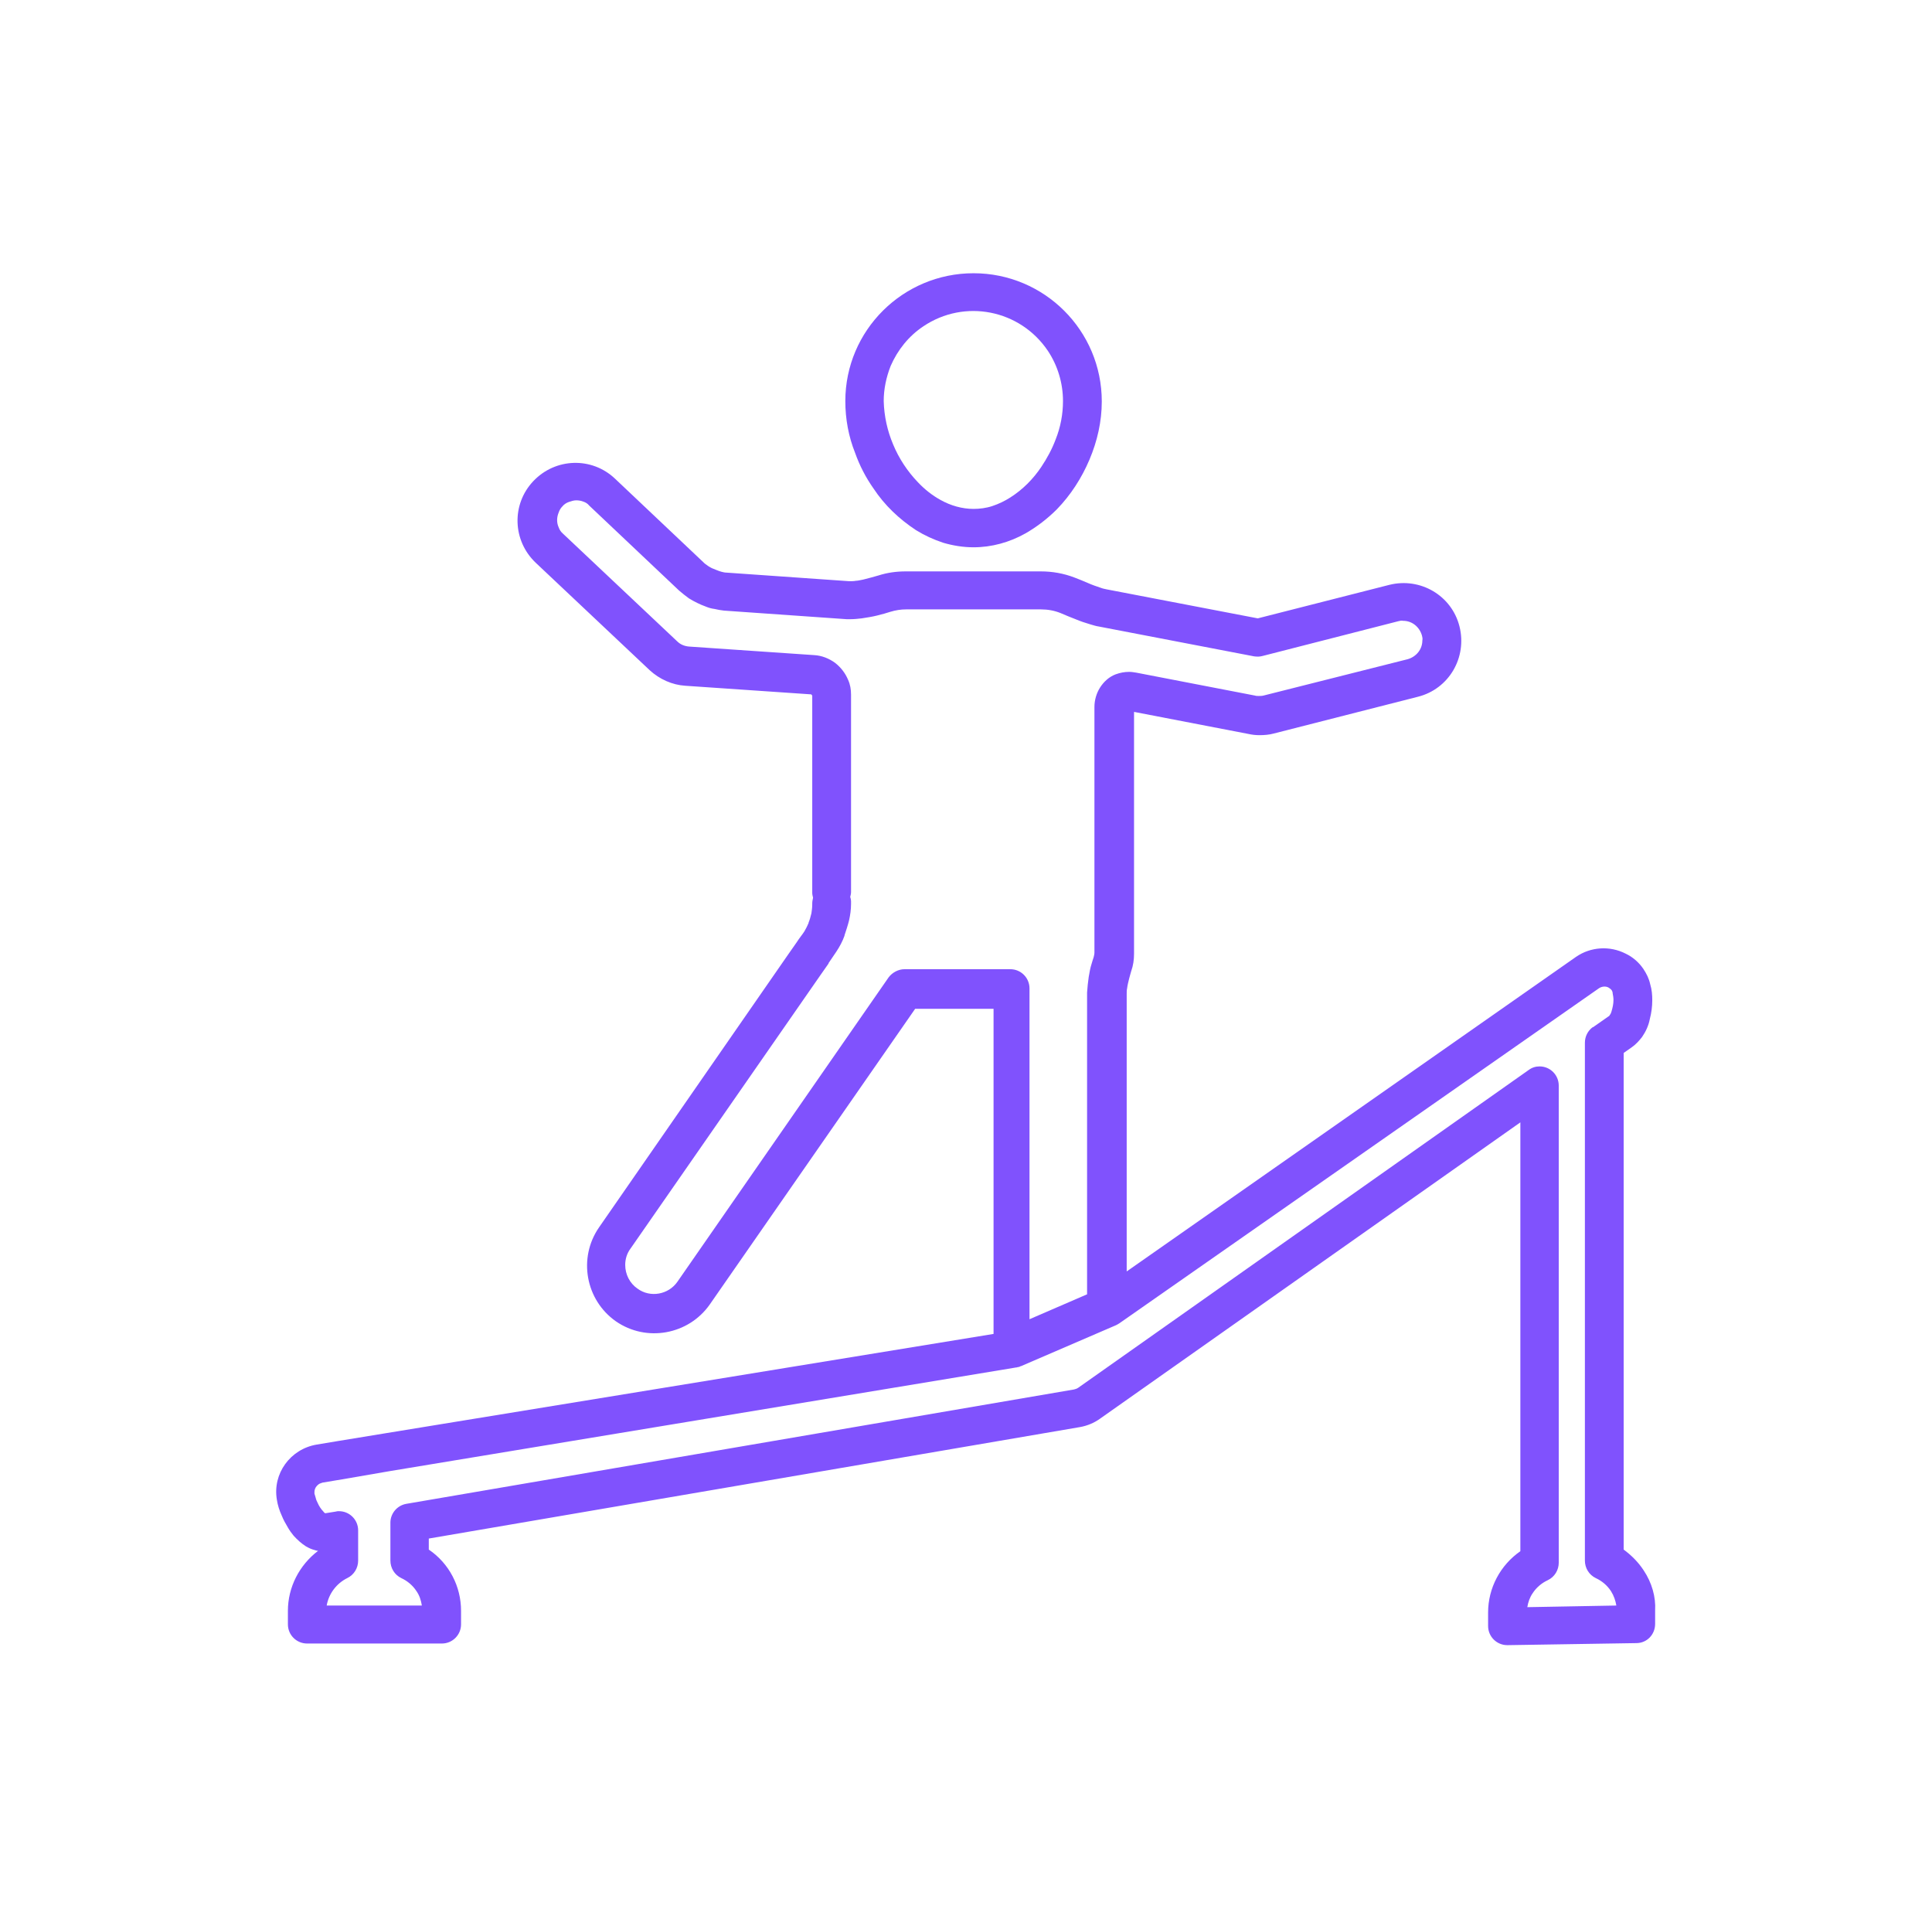 <?xml version="1.0" encoding="utf-8"?>
<!-- Generator: Adobe Illustrator 25.0.1, SVG Export Plug-In . SVG Version: 6.00 Build 0)  -->
<svg version="1.1" fill="#8052FD" id="Layer_1" xmlns="http://www.w3.org/2000/svg" xmlns:xlink="http://www.w3.org/1999/xlink" x="0px" y="0px"
	 viewBox="0 0 473.1 470.8" style="enable-background:new 0 0 473.1 470.8;" xml:space="preserve">

	
	


<g id="Layer_2_1_">
	<g id="Layer_1-2">
		<g id="NewGroupe0">
			<g id="NewGroup0-0">
				<path d="M218.1,89.6c1.7-3.9,4.4-7.3,8-9.7c10.1-6.8,23.7-4.1,30.5,6c2.4,3.6,3.7,7.9,3.7,12.3
					c0,3.2-0.6,6.4-1.8,9.4c-0.9,2.4-2.1,4.6-3.5,6.7c-2,3-4.6,5.6-7.6,7.5c-1.4,0.9-2.9,1.6-4.4,2.1c-1.5,0.5-3.1,0.7-4.6,0.7
					c-2.8,0-5.6-0.8-8.1-2.2c-2-1.1-3.9-2.6-5.5-4.3c-2.6-2.7-4.7-5.9-6.1-9.3c-1.4-3.3-2.2-6.9-2.3-10.6
					C216.4,95.3,217,92.4,218.1,89.6L218.1,89.6z M213.9,119.6c2.7,4.1,6.3,7.5,10.4,10.2c2.1,1.3,4.3,2.3,6.7,3.1
					c2.4,0.7,4.9,1.1,7.4,1.1c4.4,0,8.8-1.2,12.7-3.4c2.8-1.6,5.4-3.6,7.7-5.9c3.4-3.5,6.1-7.7,8-12.2c1.9-4.5,3-9.3,3-14.2
					c0-17.4-14.1-31.4-31.4-31.4S207,80.9,207,98.2c0,4.4,0.8,8.7,2.4,12.7C210.5,114,212,116.9,213.9,119.6z"/>
				<polygon points="264.6,349.5 264.5,349.5 264.5,349.5 				"/>
				<path d="M402.5,384.5c-1.3-2-3-3.7-4.9-5.1V257.8l2-1.4l0,0c1-0.7,1.8-1.6,2.5-2.5c0.9-1.3,1.6-2.8,1.9-4.4
					c0.4-1.5,0.6-3.1,0.6-4.6c0-1.3-0.1-2.6-0.5-3.9c-0.3-1.4-0.9-2.6-1.7-3.8c-1.1-1.6-2.6-2.9-4.3-3.7c-3.9-2-8.6-1.7-12.2,0.8
					l-110,77v-67.9c0-0.5,0-1,0.1-1.4c0.1-0.8,0.3-1.6,0.5-2.4c0.2-0.8,0.4-1.4,0.5-1.8c0.5-1.4,0.7-2.8,0.7-4.3v-59.2l28,5.4
					c0.9,0.2,1.8,0.3,2.7,0.3c1.2,0,2.4-0.1,3.5-0.4l35.3-9c7.6-1.9,12.1-9.6,10.2-17.2c-1.9-7.6-9.6-12.1-17.2-10.2l-32.2,8.2
					l-37-7.1c-0.5-0.1-1-0.2-1.5-0.4c-0.9-0.3-2.1-0.7-3.2-1.2s-2.2-0.9-3.2-1.3c-2.6-1-5.4-1.5-8.2-1.5h-33.1c-2.3,0-4.5,0.3-6.7,1
					c-1.1,0.3-2.4,0.7-3.7,1c-0.6,0.1-1.3,0.3-1.8,0.3c-0.5,0.1-1,0.1-1.4,0.1h-0.3l0,0l-30-2.1c-0.4,0-0.8-0.1-1.2-0.2
					c-0.8-0.2-1.6-0.6-2.4-0.9c-0.6-0.3-1.2-0.7-1.7-1.1l-22-20.8c-5.7-5.4-14.6-5.1-20,0.6c-5.4,5.7-5.1,14.6,0.6,20l27.9,26.3
					c2.4,2.2,5.5,3.6,8.7,3.8l30.7,2.1h0.1c0.1,0,0.1,0.1,0.2,0.2c0,0,0.1,0.1,0.1,0.1v48.3c0,0.4,0.1,0.8,0.2,1.2
					c-0.1,0.5-0.2,0.9-0.2,1.4c0,0.1,0,0.2,0,0.3c0,0.7-0.1,1.4-0.2,2.1c-0.2,0.8-0.4,1.6-0.7,2.3l0,0.1c-0.3,0.7-0.6,1.3-1,2
					c-0.5,0.8-1.2,1.6-1.9,2.7l0,0l-2.1,3l-46.3,66.8c-5.2,7.5-3.3,17.8,4.1,23c7.5,5.2,17.8,3.3,23-4.1l50.3-72.4h19.2v79.6
					L93.9,351l-11.6,1.9l0,0l-4.8,0.8c-6.4,1.1-10.8,7.1-9.7,13.5c0,0,0,0,0,0l0,0c0.2,1.3,0.6,2.6,1.2,3.9c0.4,1,0.9,1.9,1.5,2.9
					c0.4,0.7,0.9,1.4,1.4,2c0.9,1,1.9,1.9,3,2.6c0.7,0.4,1.3,0.7,2.1,0.9c0.3,0.1,0.6,0.2,0.9,0.2c-4.6,3.5-7.4,8.9-7.4,14.7v3.3
					c0,2.6,2.1,4.7,4.7,4.7h33c2.6,0,4.7-2.1,4.7-4.7v-3.3c0-6-2.9-11.6-7.9-15v-2.7l159.5-27.3c1.7-0.3,3.4-1,4.8-2l0,0l103-72.6
					v105c-4.9,3.4-7.9,9-7.9,15v3.3c0,2.6,2.1,4.7,4.7,4.7c0,0,0,0,0.1,0l31.5-0.5c2.6,0,4.6-2.1,4.6-4.7v-3.3
					C405.5,391,404.5,387.5,402.5,384.5z M221.5,237.3c-1.5,0-3,0.8-3.9,2l-51.7,74.5c-2.2,3.2-6.7,4-9.8,1.7c-1.9-1.3-3-3.5-3-5.8
					c0-1.4,0.4-2.8,1.3-4l46.4-66.8l2.1-3l0-0.1c0.5-0.8,1.2-1.7,1.9-2.8c0.8-1.2,1.5-2.5,2-3.9l0,0l0-0.1l0,0l0,0
					c0.4-1.2,0.8-2.4,1.1-3.6c0.3-1.3,0.5-2.7,0.5-4.1c0-0.2,0-0.5,0-0.7c0-0.3-0.1-0.7-0.2-1c0.1-0.4,0.2-0.8,0.2-1.2v-48.3
					c0-1.3-0.2-2.5-0.7-3.6c-0.7-1.7-1.8-3.1-3.2-4.2c-1.5-1.1-3.3-1.8-5.1-1.9l-30.7-2.1c-1.1-0.1-2.1-0.5-2.9-1.3l-27.9-26.3
					c-0.5-0.4-0.9-1-1.1-1.6c-0.5-1.1-0.5-2.4,0-3.6c0.2-0.6,0.5-1.1,0.9-1.5c0.4-0.5,1-0.9,1.6-1.1c0.6-0.2,1.2-0.4,1.8-0.4
					c0.6,0,1.2,0.1,1.7,0.3c0.6,0.2,1.1,0.5,1.5,1l22,20.8c0.8,0.7,1.6,1.3,2.4,1.9c1.3,0.8,2.7,1.5,4.1,2c0.7,0.3,1.4,0.5,2.2,0.6
					c0.8,0.2,1.5,0.3,2.3,0.4l30,2.1l0,0c0.3,0,0.6,0,1,0c0.9,0,1.8-0.1,2.7-0.2c1.3-0.2,2.6-0.4,3.8-0.7c1.2-0.3,2.3-0.6,3.2-0.9
					c1.3-0.4,2.6-0.6,3.9-0.6h33c1.7,0,3.3,0.3,4.8,0.9l1.9,0.8c1.1,0.4,2.4,1,3.6,1.4c0.6,0.2,1.3,0.4,1.9,0.6
					c0.7,0.2,1.3,0.4,2,0.5l38,7.3c0.7,0.1,1.4,0.1,2.1-0.1l33.2-8.5c0.4-0.1,0.8-0.2,1.2-0.1c2.2,0,4,1.5,4.6,3.6
					c0.1,0.4,0.2,0.8,0.1,1.2c0,2.2-1.5,4-3.6,4.6l-35.3,8.9c-0.4,0.1-0.8,0.1-1.2,0.1c-0.3,0-0.6,0-0.9-0.1l-29-5.6
					c-0.6-0.1-1.2-0.2-1.8-0.2c-1.1,0-2.2,0.2-3.3,0.6c-1.6,0.6-2.9,1.8-3.8,3.2c-0.9,1.4-1.4,3.1-1.4,4.8v60.1
					c0,0.4-0.1,0.8-0.2,1.2c-0.2,0.5-0.3,1-0.5,1.6c-0.3,0.9-0.5,2-0.7,3.2c-0.2,1.3-0.3,2.5-0.4,3.8v73.9l-14.1,6.1V242
					c0-2.6-2.1-4.7-4.7-4.7c0,0,0,0,0,0H221.5z M374,393.5c0.2-1.2,0.6-2.4,1.3-3.4c0.9-1.4,2.2-2.5,3.7-3.2
					c1.7-0.8,2.7-2.5,2.7-4.3V265.8c0-2.6-2.1-4.7-4.7-4.7c-1,0-1.9,0.3-2.7,0.9l0,0L264,339.8c-0.3,0.2-0.6,0.3-1,0.4l0,0
					l-163.5,28c-2.3,0.4-3.9,2.4-3.9,4.6v9.3c0,1.8,1,3.5,2.7,4.3c1.5,0.7,2.8,1.8,3.7,3.2c0.7,1,1.1,2.2,1.3,3.5H80
					c0.5-2.9,2.4-5.4,5-6.7c1.7-0.8,2.7-2.5,2.7-4.3v-7.4c0-2.6-2.1-4.7-4.7-4.7c-0.3,0-0.5,0-0.8,0.1l-2.5,0.4h-0.1
					c-0.1-0.1-0.3-0.2-0.4-0.4c-0.6-0.6-1.1-1.4-1.4-2.1c-0.2-0.4-0.4-0.8-0.5-1.3c-0.1-0.3-0.2-0.7-0.3-1c0-0.1,0-0.3,0-0.4
					c0-0.5,0.2-1.1,0.6-1.5c0.2-0.2,0.4-0.4,0.6-0.5c0.2-0.1,0.5-0.2,0.8-0.3l4.8-0.8l0,0l11.6-2l153.5-25.4h0.1l0.3-0.1l0.2,0
					l0.2-0.1c0.1,0,0.2-0.1,0.2-0.1h0.1l23.2-10l0.2-0.1l0.2-0.1c0.2-0.1,0.3-0.2,0.5-0.3L391.5,242c0.7-0.5,1.7-0.6,2.4-0.2
					c0.3,0.2,0.6,0.4,0.8,0.7c0.1,0.2,0.2,0.4,0.2,0.7c0.1,0.5,0.2,1.1,0.2,1.6c0,1-0.2,1.9-0.5,2.9c-0.1,0.3-0.2,0.6-0.4,0.8
					c0,0.1-0.1,0.1-0.1,0.2l0,0l-4,2.8l-0.1,0l0,0c-1.2,0.9-1.9,2.3-1.9,3.8v126.8c0,1.8,1,3.5,2.7,4.3c1.5,0.7,2.8,1.8,3.7,3.2
					c0.7,1.1,1.1,2.3,1.3,3.5L374,393.5z"/>
			</g>
		</g>
	</g>
</g>
</svg>
